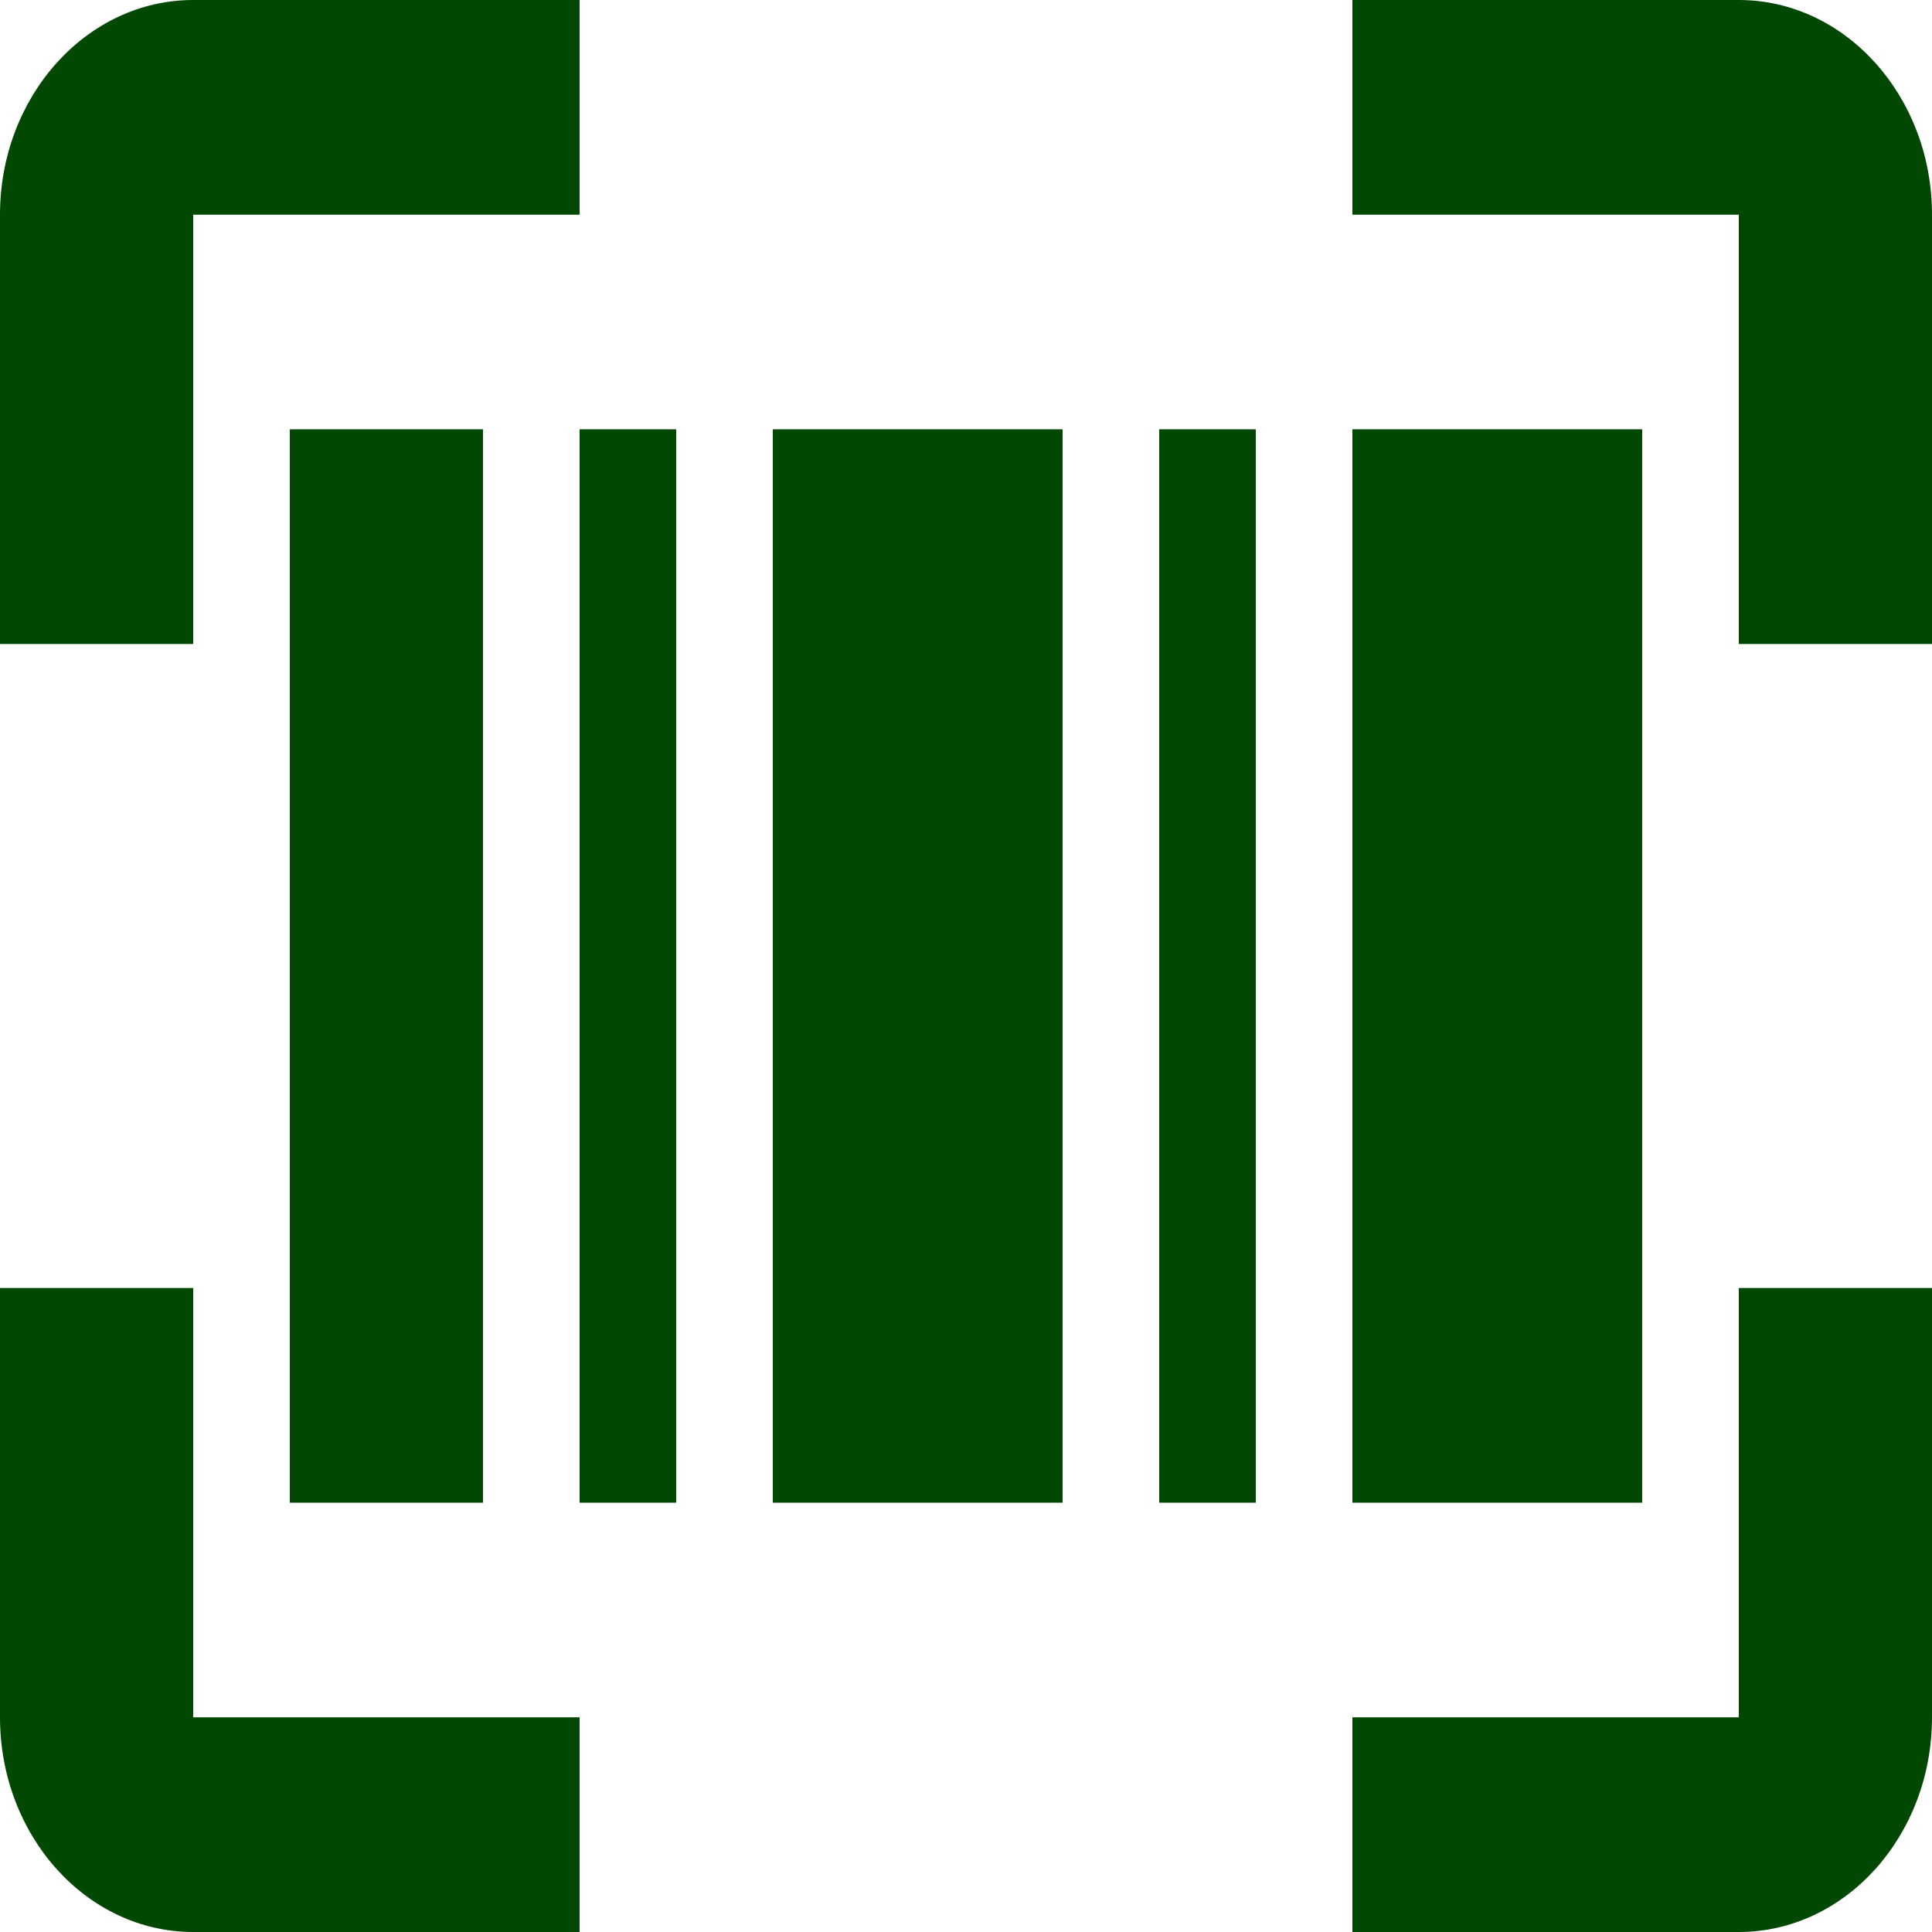 <svg width="24" height="24" viewBox="0 0 24 24" fill="none" xmlns="http://www.w3.org/2000/svg">
<path d="M3.6 5.333H6V18.667H3.6V5.333ZM14.4 5.333H15.6V18.667H14.4V5.333ZM9.6 5.333H13.2V18.667H9.6V5.333ZM7.2 5.333H8.4V18.667H7.2V5.333ZM16.8 5.333H20.4V18.667H16.8V5.333Z" fill="#024702"/>
<path d="M2.4 2.667H7.2V0H2.4C1.076 0 0 1.196 0 2.667V8H2.4V2.667ZM2.4 24H7.2V21.333H2.4V16H0V21.333C0 22.804 1.076 24 2.4 24ZM21.6 0H16.8V2.667H21.6V8H24V2.667C24 1.196 22.924 0 21.6 0ZM21.6 21.333H16.8V24H21.6C22.924 24 24 22.804 24 21.333V16H21.6V21.333Z" fill="#024702"/>
</svg>
